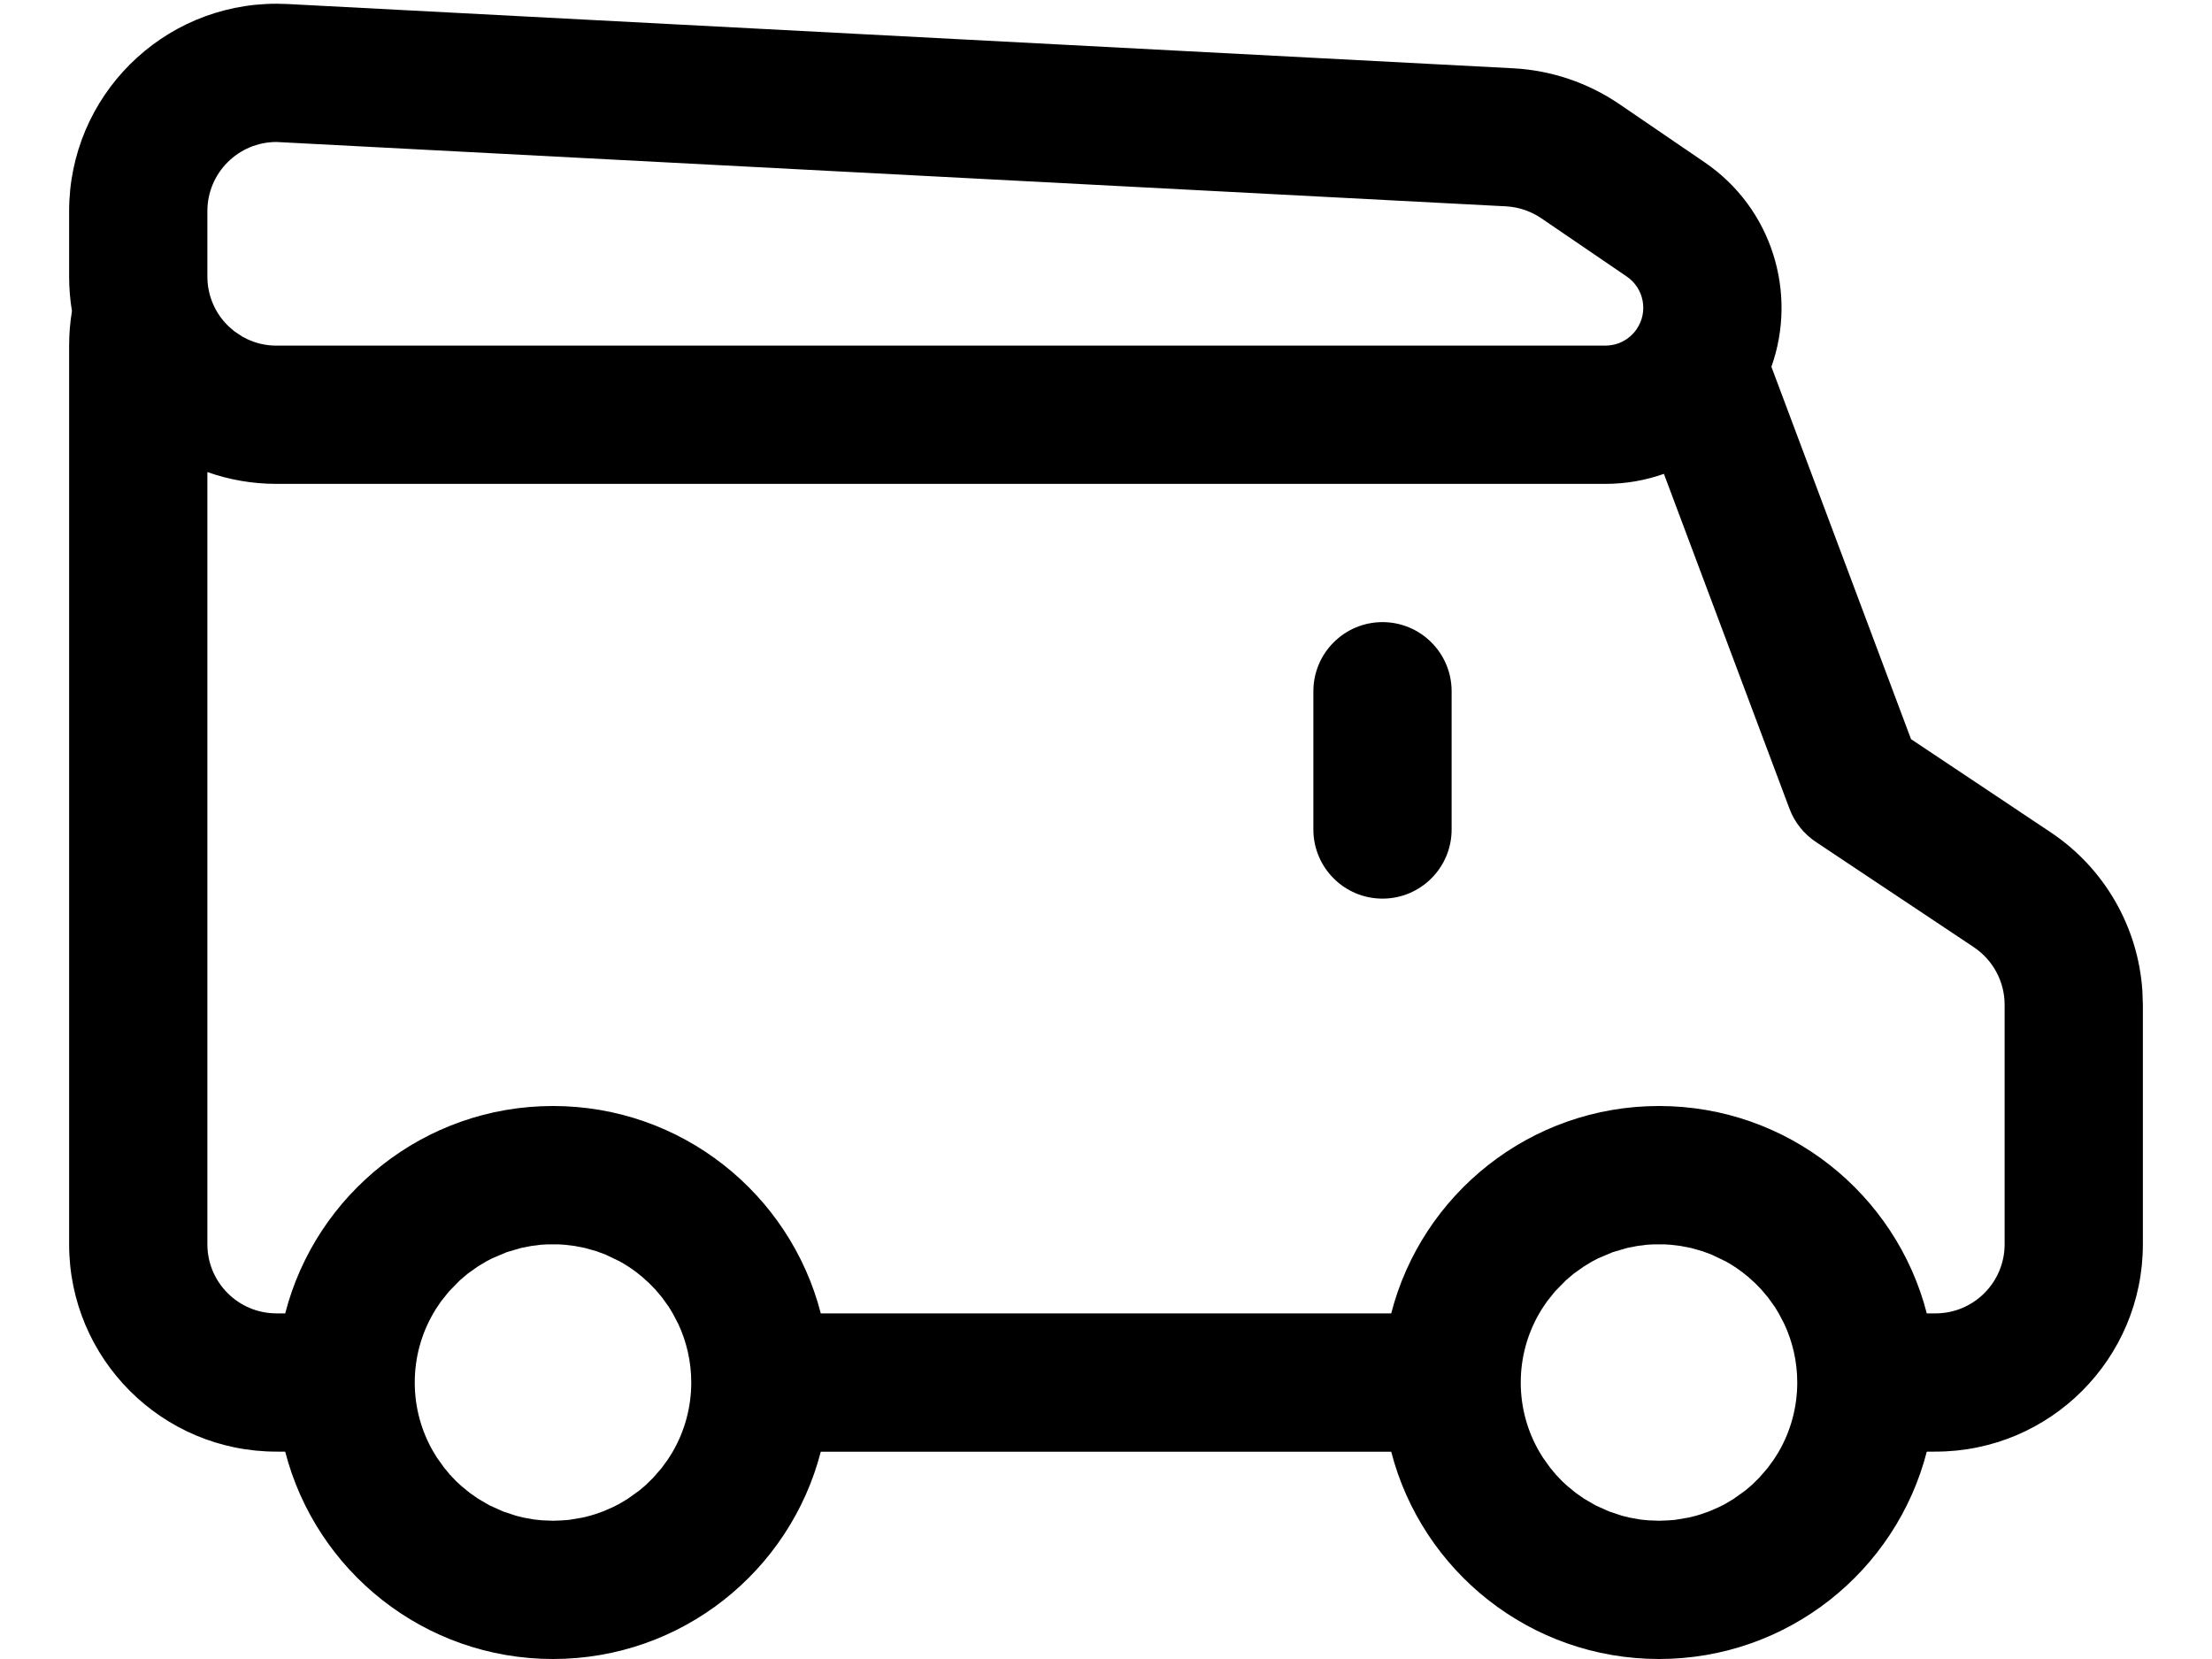 <?xml version="1.0" encoding="UTF-8"?>
<svg width="32px" height="24px" viewBox="0 0 32 24" version="1.1" xmlns="http://www.w3.org/2000/svg" xmlns:xlink="http://www.w3.org/1999/xlink">
    <title>vehicle-motorhome-extralarge</title>
    <g id="vehicle-motorhome-extralarge" stroke="none" stroke-width="1" fill="none" fill-rule="evenodd">
        <path d="M4.157,0.058 L21.892,0.988 C22.44,1.017 22.971,1.196 23.425,1.505 L24.66,2.348 C25.638,3.014 26.005,4.241 25.626,5.306 L27.646,10.693 L29.664,12.039 C30.443,12.558 30.932,13.409 30.993,14.336 L31,14.535 L31,18 C31,19.657 29.657,21 28,21 L27.874,21.001 C27.429,22.726 25.864,24 24,24 C22.136,24 20.571,22.726 20.126,21.001 L11.874,21.001 C11.429,22.726 9.864,24 8,24 C6.136,24 4.571,22.726 4.126,21.001 L4,21 C2.343,21 1,19.657 1,18 L1,5 C1,4.83 1.014,4.663 1.041,4.5 C1.014,4.338 1,4.171 1,4 L1,3.054 C1,1.397 2.343,0.054 4,0.054 L4.157,0.058 Z M3,6.829 L3,18 C3,18.552 3.448,19 4,19 L4.126,19 C4.57,17.275 6.136,16 8,16 C9.864,16 11.43,17.275 11.874,19 L20.126,19 C20.57,17.275 22.136,16 24,16 C25.864,16 27.43,17.275 27.874,19 L28,19 C28.552,19 29,18.552 29,18 L29,14.535 C29,14.201 28.833,13.889 28.555,13.703 L26.268,12.179 C26.094,12.063 25.96,11.894 25.887,11.698 L24.071,6.855 C23.803,6.95 23.517,7 23.225,7 L4,7 C3.649,7 3.313,6.94 3,6.829 Z M20,9 C20.552,9 21,9.448 21,10 L21,12 C21,12.552 20.552,13 20,13 C19.448,13 19,12.552 19,12 L19,10 C19,9.448 19.448,9 20,9 Z M21.787,2.985 L4,2.054 C3.448,2.054 3,2.502 3,3.054 L3,4 C3,4.255 3.096,4.489 3.253,4.665 L3.307,4.721 L3.392,4.794 L3.506,4.87 L3.581,4.908 C3.64,4.936 3.703,4.957 3.767,4.973 C3.842,4.991 3.92,5 4,5 L23.225,5 L23.269,4.998 L23.321,4.991 L23.368,4.981 C23.493,4.947 23.603,4.87 23.677,4.761 C23.848,4.511 23.783,4.17 23.533,4 L22.298,3.158 C22.147,3.055 21.97,2.995 21.787,2.985 Z M8.084,18.002 L7.916,18.002 L7.815,18.008 L7.685,18.025 L7.537,18.054 L7.33,18.115 L7.121,18.203 L7.033,18.249 L6.912,18.322 L6.766,18.426 L6.655,18.52 L6.496,18.682 L6.38,18.827 L6.303,18.941 L6.268,19 C6.098,19.293 6,19.635 6,20 C6,20.365 6.098,20.707 6.269,21.002 L6.319,21.084 L6.427,21.235 L6.507,21.331 L6.6,21.429 L6.672,21.495 L6.796,21.597 L6.918,21.682 L7.083,21.778 L7.274,21.864 L7.463,21.927 L7.572,21.954 L7.727,21.982 L7.847,21.994 L8,22 L8.13,21.995 L8.233,21.987 L8.428,21.954 L8.537,21.927 L8.61,21.905 L8.726,21.864 L8.866,21.803 L8.953,21.759 L9.082,21.682 L9.252,21.56 L9.347,21.479 L9.454,21.373 L9.573,21.235 L9.659,21.117 L9.714,21.031 L9.732,21.001 C9.902,20.707 10,20.365 10,20 C10,19.696 9.932,19.408 9.811,19.15 L9.731,18.998 L9.675,18.906 L9.579,18.772 L9.484,18.659 L9.39,18.562 L9.282,18.465 L9.204,18.403 C9.129,18.346 9.049,18.295 8.967,18.249 L8.761,18.15 L8.629,18.101 L8.463,18.054 L8.314,18.025 L8.166,18.007 L8.084,18.002 Z M24.084,18.002 L23.916,18.002 L23.815,18.008 L23.685,18.025 L23.537,18.054 L23.33,18.115 L23.121,18.203 L23.033,18.249 L22.912,18.322 L22.766,18.426 L22.655,18.52 L22.496,18.682 L22.38,18.827 L22.303,18.941 L22.268,19 C22.098,19.293 22,19.635 22,20 C22,20.365 22.098,20.707 22.269,21.002 L22.319,21.084 L22.427,21.235 L22.507,21.331 L22.6,21.429 L22.672,21.495 L22.796,21.597 L22.918,21.682 L23.083,21.778 L23.274,21.864 L23.463,21.927 L23.572,21.954 L23.727,21.982 L23.847,21.994 L24,22 L24.13,21.995 L24.233,21.987 L24.428,21.954 L24.537,21.927 L24.61,21.905 L24.726,21.864 L24.866,21.803 L24.953,21.759 L25.082,21.682 L25.252,21.56 L25.347,21.479 L25.454,21.373 L25.573,21.235 L25.659,21.117 L25.714,21.031 L25.732,21.001 C25.902,20.707 26,20.365 26,20 C26,19.696 25.932,19.408 25.811,19.15 L25.731,18.998 L25.675,18.906 L25.579,18.772 L25.484,18.659 L25.39,18.562 L25.282,18.465 L25.204,18.403 C25.129,18.346 25.049,18.295 24.967,18.249 L24.761,18.15 L24.629,18.101 L24.463,18.054 L24.314,18.025 L24.166,18.007 L24.084,18.002 Z" id="Shape" fill="#000000" fill-rule="nonzero"></path>
    </g>
</svg>